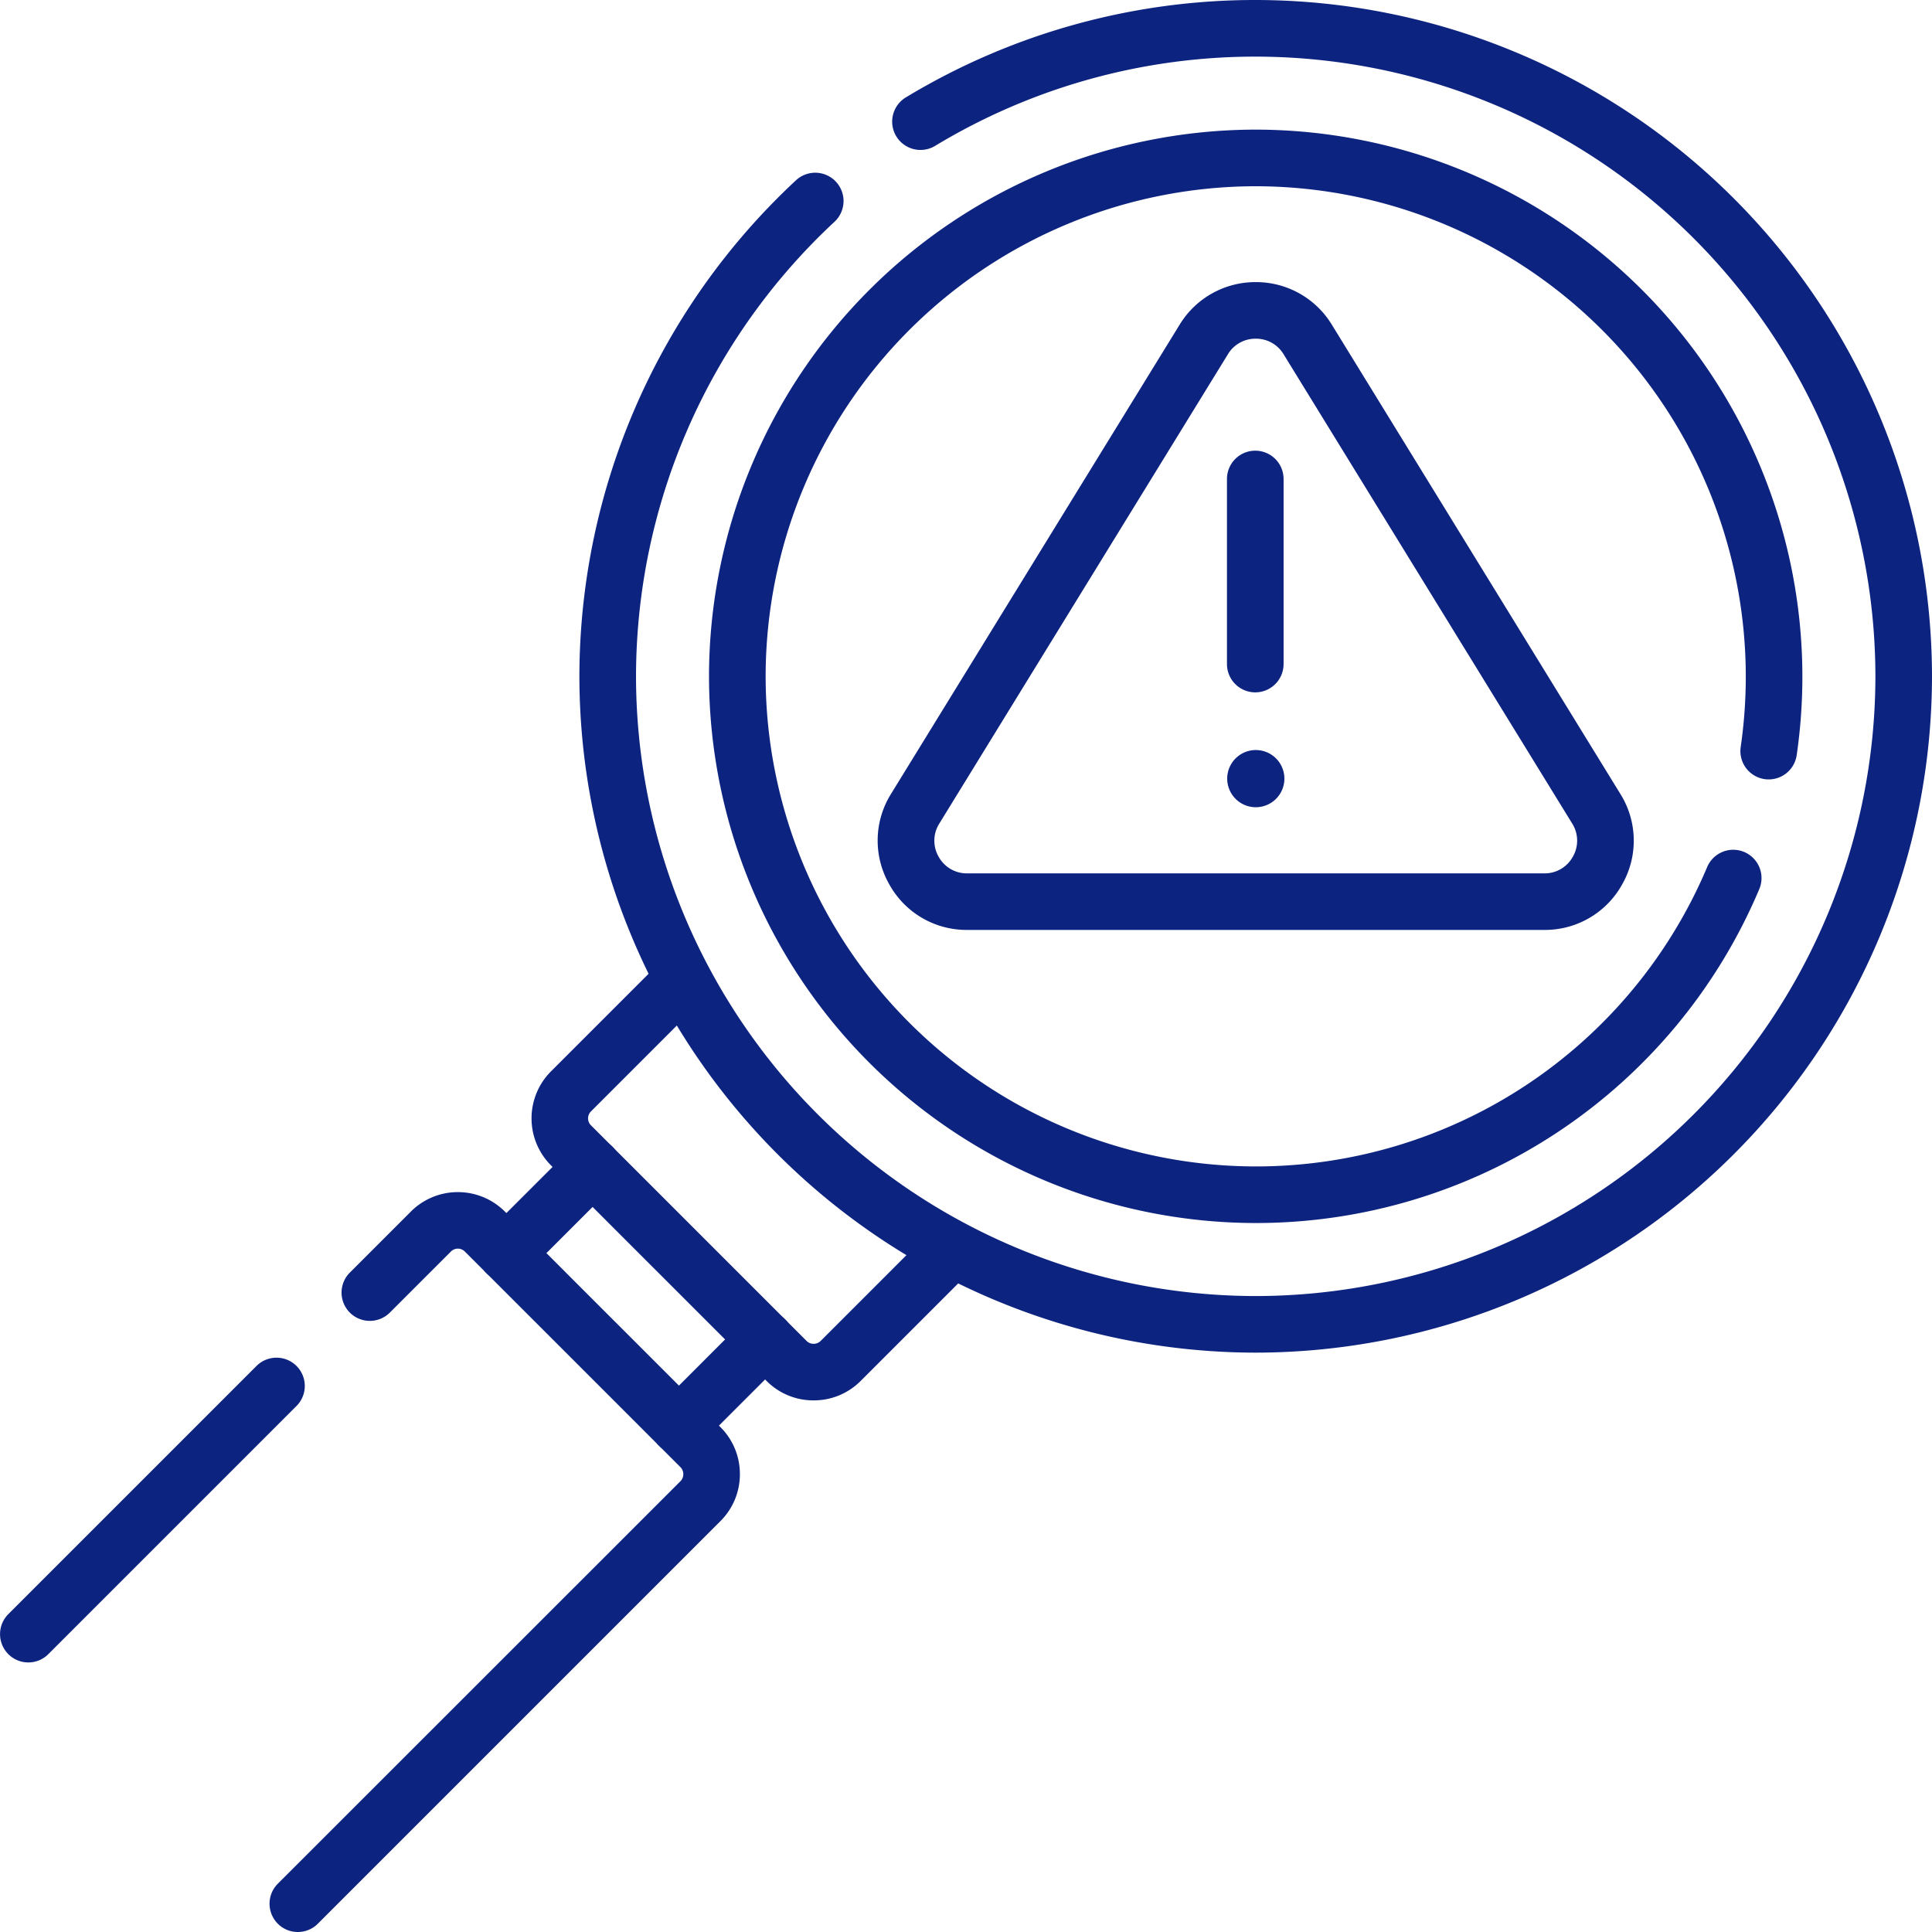 <svg id="g2727" xmlns="http://www.w3.org/2000/svg" xmlns:xlink="http://www.w3.org/1999/xlink" width="55" height="55" viewBox="0 0 55 55">
  <defs>
    <clipPath id="clip-path">
      <path id="path2733" d="M55-682.665H0v55H55Z" transform="translate(0 682.665)" fill="#0d2380"/>
    </clipPath>
  </defs>
  <g id="g2729" transform="translate(0 0)">
    <g id="g2731" clip-path="url(#clip-path)">
      <g id="g2737" transform="translate(15.135 27.081)">
        <path id="path2739" d="M-97.211,2.785a1.878,1.878,0,0,0,1.337-.553l3.183-3.183a.806.806,0,0,0,0-1.139.806.806,0,0,0-1.139,0l-3.183,3.183a.278.278,0,0,1-.2.081.278.278,0,0,1-.2-.081l-6.139-6.139a.279.279,0,0,1,0-.395l3.183-3.183a.806.806,0,0,0,0-1.139.806.806,0,0,0-1.139,0l-3.183,3.183a1.893,1.893,0,0,0,0,2.673l6.139,6.139A1.878,1.878,0,0,0-97.211,2.785Z" transform="translate(105.24 10)" fill="#0d2380"/>
      </g>
      <g id="g2741" transform="translate(20.184 3.69)">
        <path id="path2743" d="M-8.877-233.326a15.551,15.551,0,0,0,14.336-9.506.806.806,0,0,0-.427-1.056.806.806,0,0,0-1.056.427,13.943,13.943,0,0,1-12.852,8.524,13.968,13.968,0,0,1-13.952-13.952A13.968,13.968,0,0,1-8.877-262.841,13.968,13.968,0,0,1,5.075-248.889a14.051,14.051,0,0,1-.145,2.013.806.806,0,0,0,.681.913.806.806,0,0,0,.913-.681,15.666,15.666,0,0,0,.162-2.245A15.581,15.581,0,0,0-8.877-264.453,15.581,15.581,0,0,0-24.44-248.889,15.581,15.581,0,0,0-8.877-233.326Z" transform="translate(24.44 264.453)" fill="#0d2380"/>
      </g>
      <g id="g2745" transform="translate(24.985 8.03)">
        <path id="path2747" d="M-10.708-167.625H5.723a2.511,2.511,0,0,0,2.219-1.3,2.511,2.511,0,0,0-.054-2.572L-.327-184.857a2.525,2.525,0,0,0-2.165-1.21,2.525,2.525,0,0,0-2.165,1.21L-12.873-171.5a2.512,2.512,0,0,0-.054,2.572A2.511,2.511,0,0,0-10.708-167.625Zm8.216-16.831a.913.913,0,0,1,.793.443l8.216,13.359a.913.913,0,0,1,.02.942.913.913,0,0,1-.812.477H-10.708a.913.913,0,0,1-.812-.476.913.913,0,0,1,.02-.942l8.215-13.359A.913.913,0,0,1-2.492-184.456Z" transform="translate(13.255 186.068)" fill="#0d2380"/>
      </g>
      <g id="g2749" transform="translate(34.933 21.352)">
        <path id="path2751" d="M-20.2-9.287a.814.814,0,0,0,.814.814.814.814,0,0,0,.814-.814.814.814,0,0,0-.814-.814.814.814,0,0,0-.814.814" transform="translate(20.203 10.101)" fill="#0d2380"/>
      </g>
      <g id="g2753" transform="translate(34.929 12.829)">
        <path id="path2755" d="M-9.194-68.5a.806.806,0,0,0,.806-.806v-5.268a.806.806,0,0,0-.806-.806.806.806,0,0,0-.806.806v5.268A.806.806,0,0,0-9.194-68.5Z" transform="translate(10 75.381)" fill="#0d2380"/>
      </g>
      <g id="g2757" transform="translate(16.494 0)">
        <path id="path2759" d="M-375.359-32.533a19.275,19.275,0,0,0,19.253-19.253A19.275,19.275,0,0,0-375.359-71.04a19.218,19.218,0,0,0-9.96,2.773.806.806,0,0,0-.272,1.107.806.806,0,0,0,1.107.272,17.608,17.608,0,0,1,9.125-2.54,17.662,17.662,0,0,1,17.642,17.642,17.662,17.662,0,0,1-17.642,17.642A17.662,17.662,0,0,1-393-51.787a17.7,17.7,0,0,1,5.65-12.939.806.806,0,0,0,.043-1.139.806.806,0,0,0-1.139-.043,19.313,19.313,0,0,0-6.166,14.121A19.275,19.275,0,0,0-375.359-32.533Z" transform="translate(394.612 71.04)" fill="#0d2380"/>
      </g>
      <g id="g2761" transform="translate(18.521 37.323)">
        <path id="path2763" d="M-39.67-36.409a.8.8,0,0,0,.57-.236l2.455-2.455a.806.806,0,0,0,0-1.139.806.806,0,0,0-1.139,0l-2.455,2.455a.806.806,0,0,0,0,1.139A.8.8,0,0,0-39.67-36.409Z" transform="translate(40.476 40.476)" fill="#0d2380"/>
      </g>
      <g id="g2765" transform="translate(13.61 32.412)">
        <path id="path2767" d="M-9.194-5.933a.8.8,0,0,0,.57-.236l2.455-2.455a.806.806,0,0,0,0-1.139.806.806,0,0,0-1.139,0L-9.764-7.309a.806.806,0,0,0,0,1.139A.8.8,0,0,0-9.194-5.933Z" transform="translate(10 10)" fill="#0d2380"/>
      </g>
      <g id="g2769" transform="translate(0 38.65)">
        <path id="path2771" d="M-96.887-89.017a.8.8,0,0,0,.57-.236l7.065-7.065a.806.806,0,0,0,0-1.139.806.806,0,0,0-1.139,0l-7.065,7.065a.806.806,0,0,0,0,1.139A.8.8,0,0,0-96.887-89.017Z" transform="translate(97.693 97.693)" fill="#0d2380"/>
      </g>
      <g id="g2773" transform="translate(7.673 33.937)">
        <path id="path2775" d="M-129.961-14.456a.8.8,0,0,0,.57-.236l11.462-11.462a1.878,1.878,0,0,0,.553-1.337,1.878,1.878,0,0,0-.553-1.337l-6.139-6.139a1.893,1.893,0,0,0-2.673,0l-1.739,1.739a.806.806,0,0,0,0,1.139.806.806,0,0,0,1.139,0l1.739-1.739a.279.279,0,0,1,.395,0l6.139,6.139a.278.278,0,0,1,.081.2.278.278,0,0,1-.081.2L-130.53-15.831a.806.806,0,0,0,0,1.139A.8.8,0,0,0-129.961-14.456Z" transform="translate(130.766 35.519)" fill="#0d2380"/>
      </g>
    </g>
  </g>
</svg>
